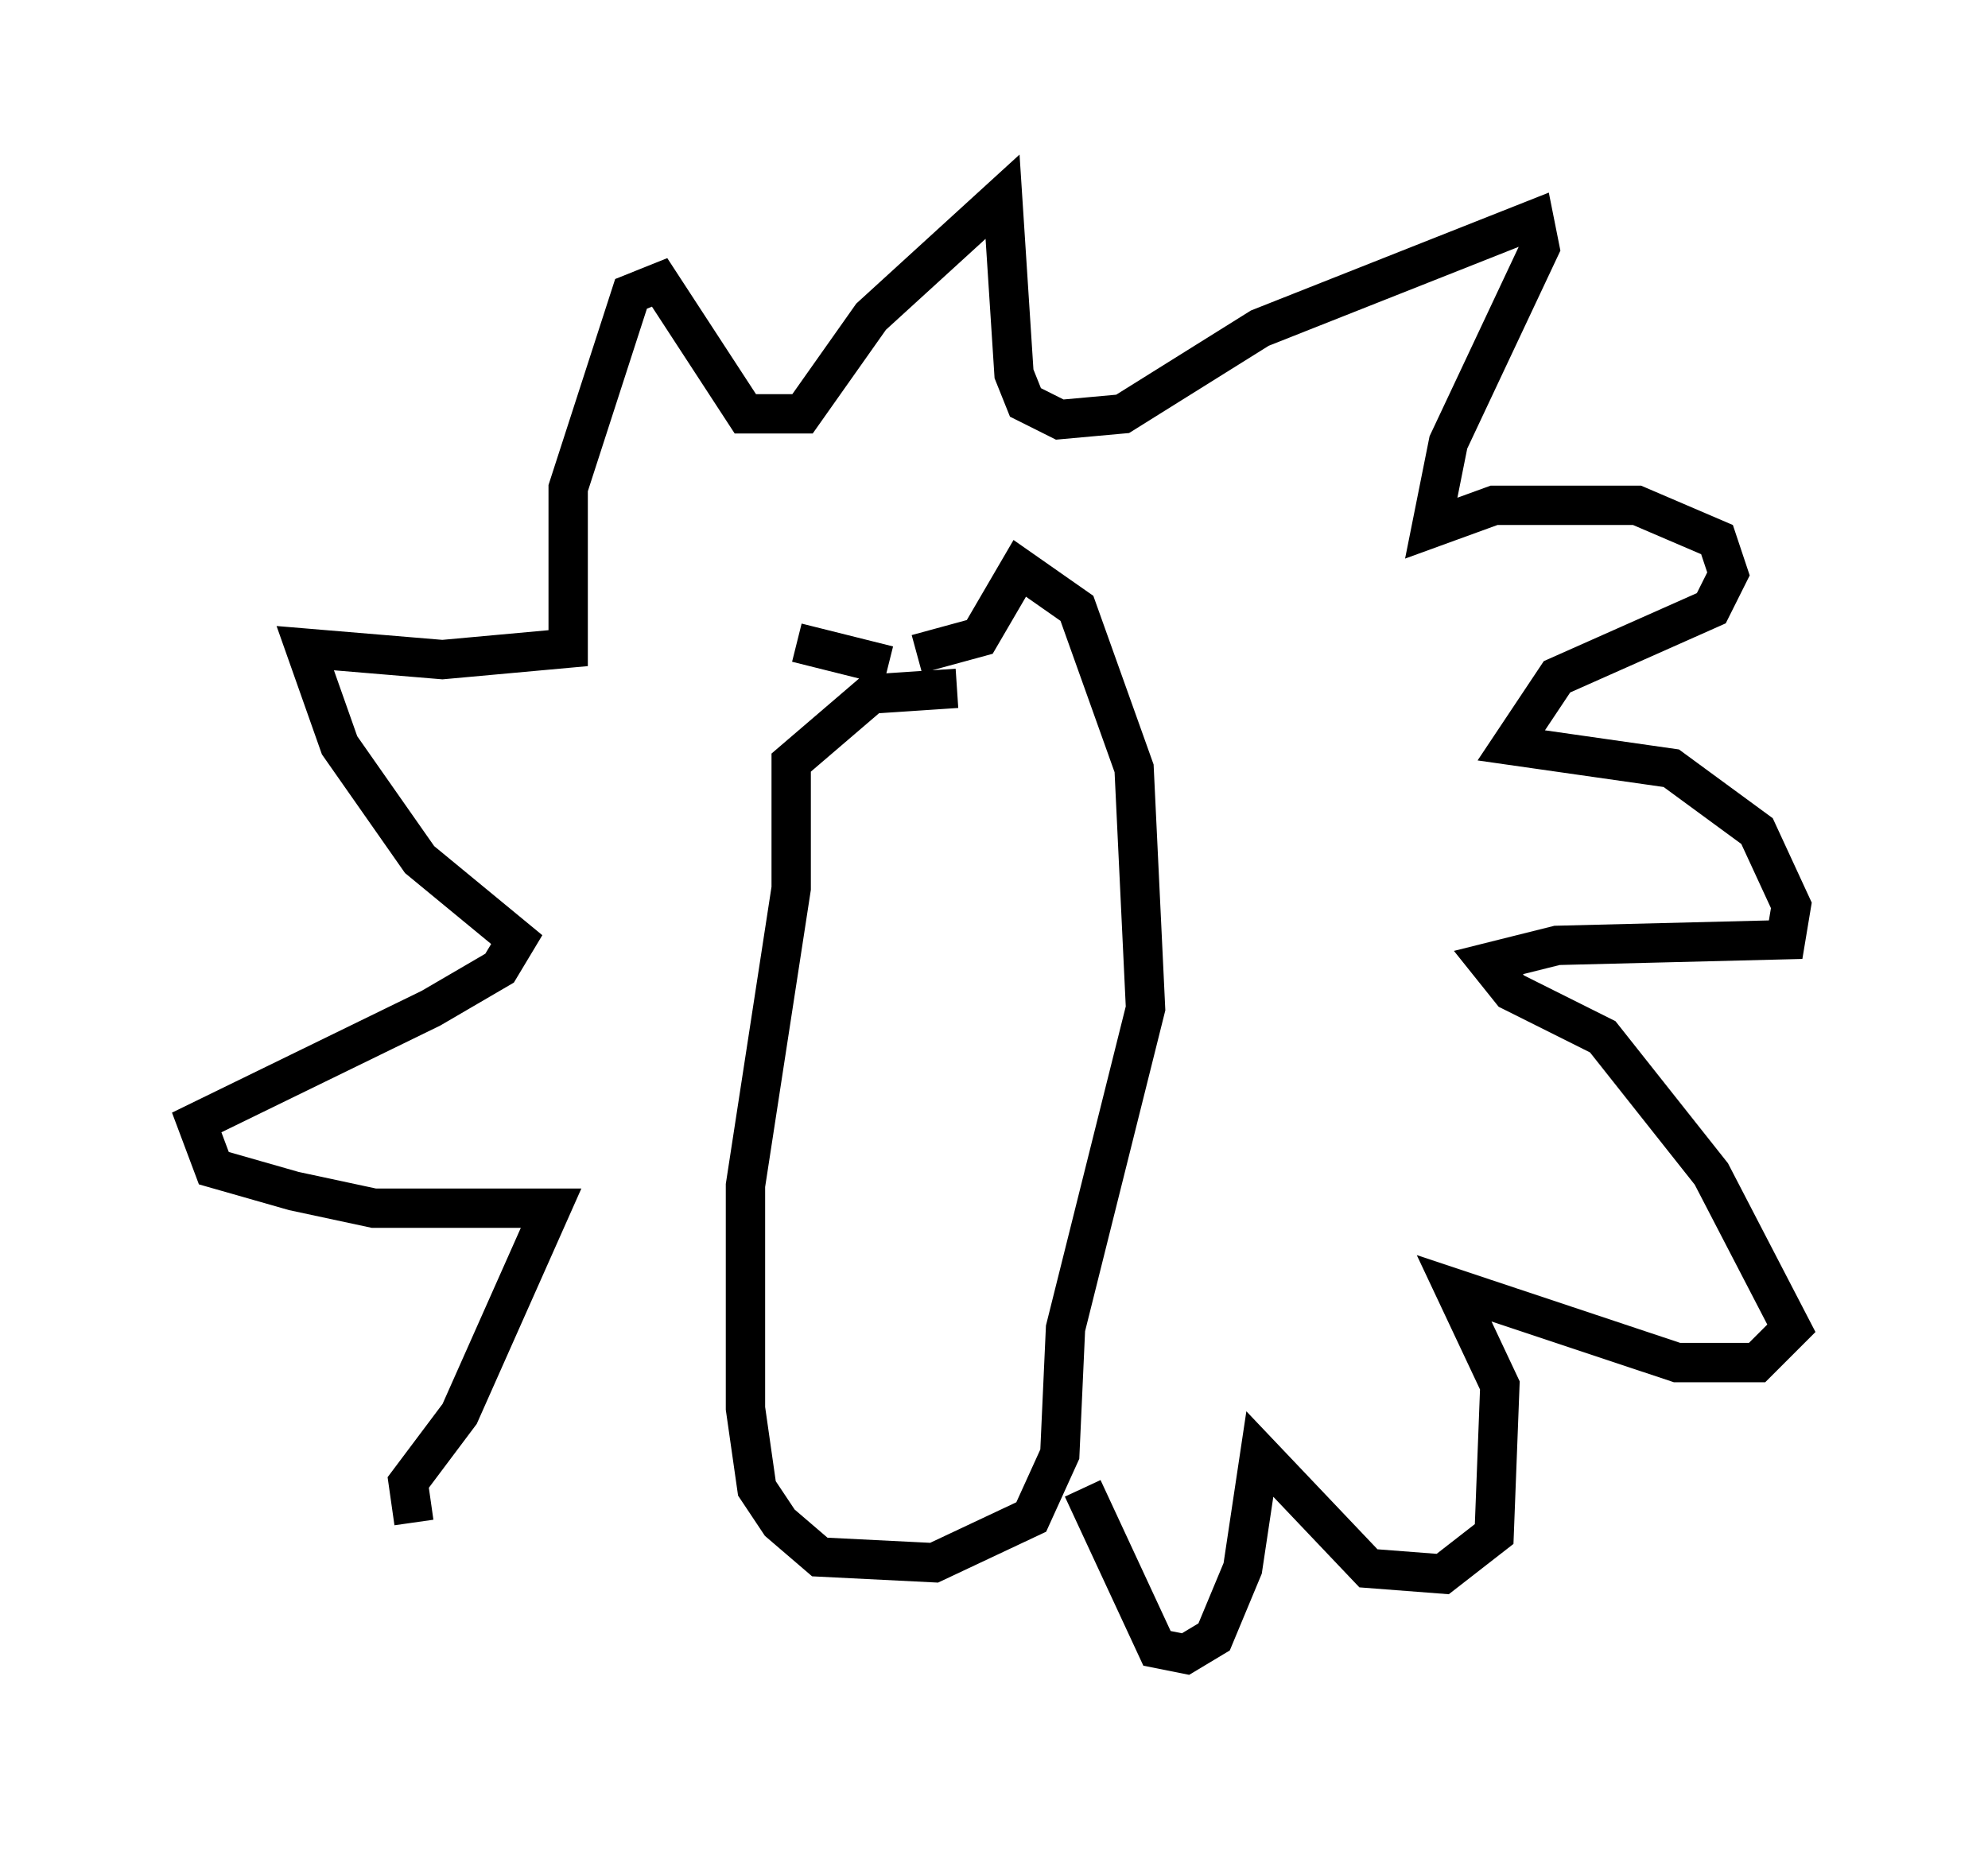 <?xml version="1.0" encoding="utf-8" ?>
<svg baseProfile="full" height="47.039" version="1.1" width="50.525" xmlns="http://www.w3.org/2000/svg" xmlns:ev="http://www.w3.org/2001/xml-events" xmlns:xlink="http://www.w3.org/1999/xlink"><defs /><rect fill="white" height="47.039" width="50.525" x="0" y="0" /><path d="M19.816, 38.408 m-9.296, 0.291 l-0.145, -1.017 1.307, -1.743 l2.324, -5.229 -4.503, 0.0 l-2.034, -0.436 -2.034, -0.581 l-0.436, -1.162 5.955, -2.905 l1.743, -1.017 0.436, -0.726 l-2.469, -2.034 -2.034, -2.905 l-0.872, -2.469 3.486, 0.291 l3.196, -0.291 0.0, -4.067 l1.598, -4.939 0.726, -0.291 l2.179, 3.341 1.453, 0.0 l1.743, -2.469 3.341, -3.05 l0.291, 4.503 0.291, 0.726 l0.872, 0.436 1.598, -0.145 l3.486, -2.179 6.972, -2.76 l0.145, 0.726 -2.324, 4.939 l-0.436, 2.179 1.598, -0.581 l3.631, 0.0 2.034, 0.872 l0.291, 0.872 -0.436, 0.872 l-3.922, 1.743 -1.162, 1.743 l4.067, 0.581 2.179, 1.598 l0.872, 1.888 -0.145, 0.872 l-5.81, 0.145 -1.743, 0.436 l0.581, 0.726 2.324, 1.162 l2.76, 3.486 2.034, 3.922 l-0.872, 0.872 -2.034, 0.0 l-5.665, -1.888 1.162, 2.469 l-0.145, 3.777 -1.307, 1.017 l-1.888, -0.145 -2.76, -2.905 l-0.436, 2.905 -0.726, 1.743 l-0.726, 0.436 -0.726, -0.145 l-1.888, -4.067 m-3.196, -20.335 l-2.179, 0.145 -2.034, 1.743 l0.0, 3.196 -1.162, 7.553 l0.0, 5.665 0.291, 2.034 l0.581, 0.872 1.017, 0.872 l2.905, 0.145 2.469, -1.162 l0.726, -1.598 0.145, -3.196 l2.034, -8.134 -0.291, -6.101 l-1.453, -4.067 -1.453, -1.017 l-1.017, 1.743 -1.598, 0.436 m-0.726, 0.291 l-2.324, -0.581 " fill="none" stroke="black" stroke-width="1" /></svg>
